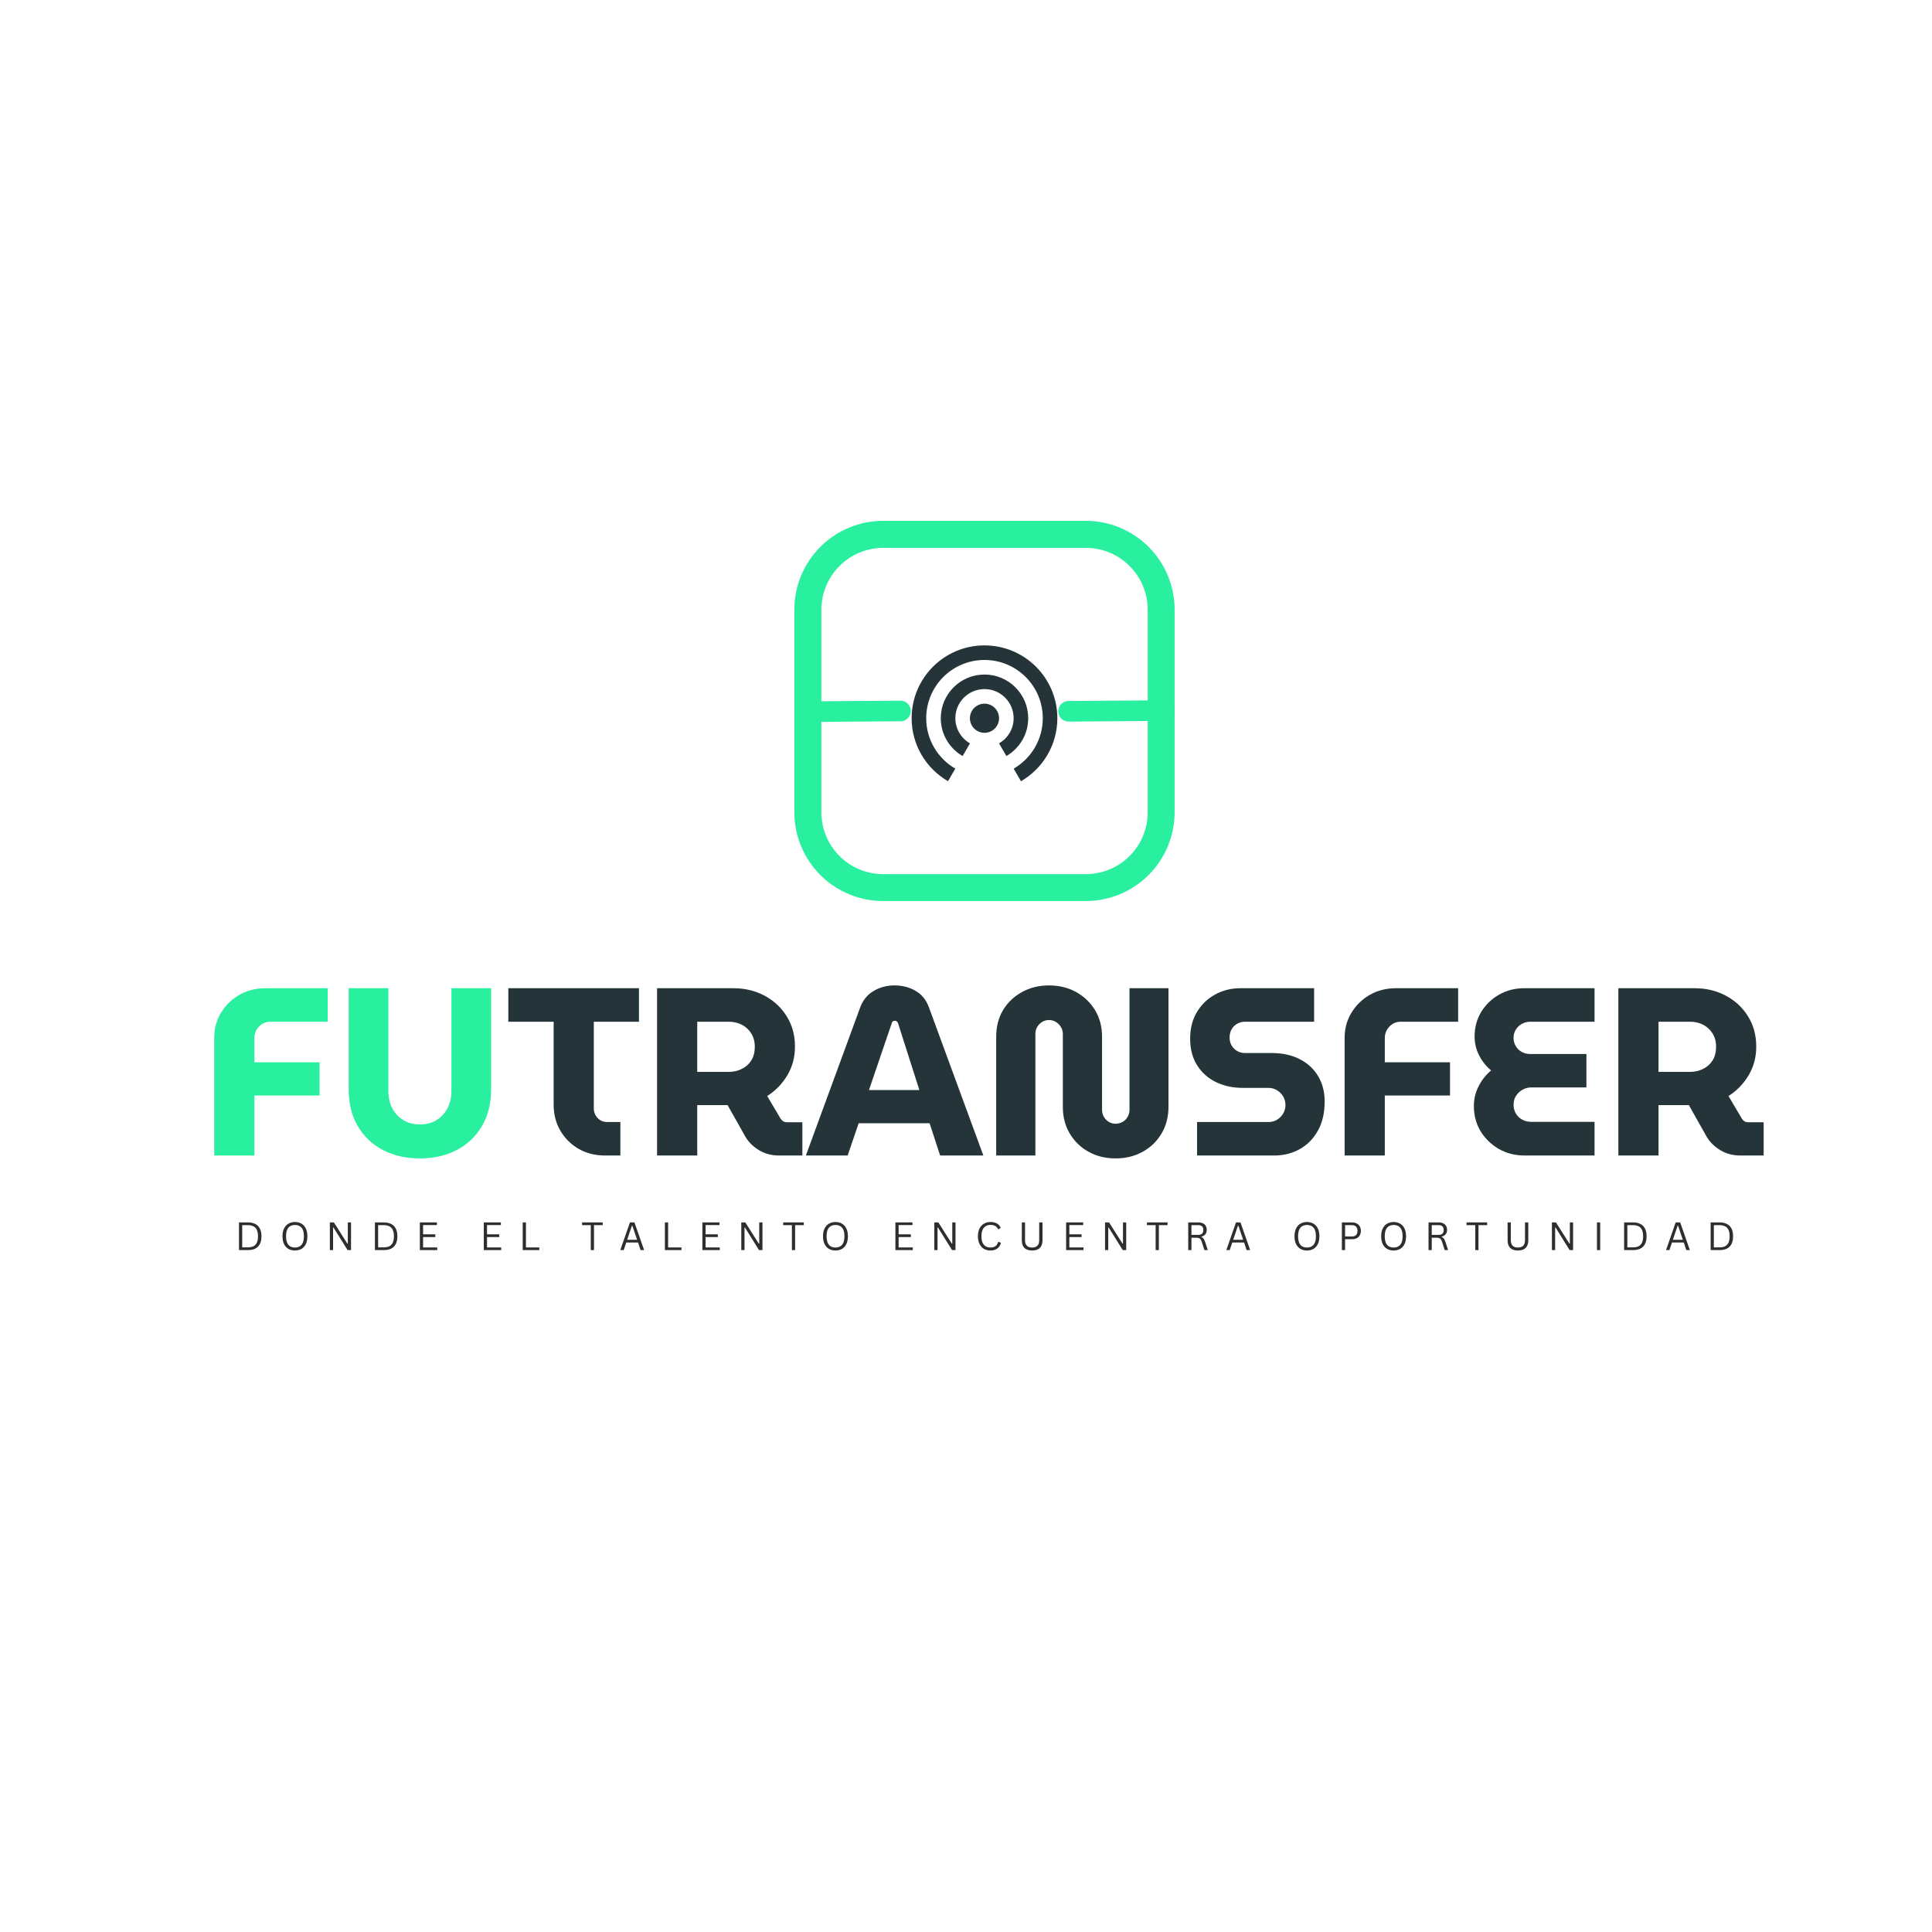 <svg xmlns="http://www.w3.org/2000/svg" xmlns:xlink="http://www.w3.org/1999/xlink" width="500" zoomAndPan="magnify" viewBox="0 0 375 375" height="500" preserveAspectRatio="xMidYMid meet" version="1.0"><defs><g/><clipPath id="e89e600245"><path d="M 154.18 101.09 L 228 101.09 L 228 175 L 154.18 175 Z M 154.18 101.09 " clip-rule="nonzero"/></clipPath><clipPath id="652885eea3"><path d="M 171.426 101.09 L 210.742 101.09 C 215.316 101.09 219.707 102.91 222.941 106.145 C 226.176 109.379 227.992 113.766 227.992 118.34 L 227.992 157.641 C 227.992 162.215 226.176 166.605 222.941 169.84 C 219.707 173.074 215.316 174.891 210.742 174.891 L 171.426 174.891 C 166.852 174.891 162.465 173.074 159.23 169.84 C 155.996 166.605 154.18 162.215 154.18 157.641 L 154.18 118.34 C 154.18 113.766 155.996 109.379 159.23 106.145 C 162.465 102.91 166.852 101.09 171.426 101.09 Z M 171.426 101.09 " clip-rule="nonzero"/></clipPath></defs><rect x="-37.5" width="450" fill="#ffffff" y="-37.5" height="450" fill-opacity="1"/><rect x="-37.5" width="450" fill="#ffffff" y="-37.5" height="450" fill-opacity="1"/><g fill="#29f09e" fill-opacity="1"><g transform="translate(39.173, 224.284)"><g><path d="M 2.406 0 L 2.406 -22.859 C 2.406 -24.648 2.848 -26.27 3.734 -27.719 C 4.617 -29.176 5.805 -30.332 7.297 -31.188 C 8.797 -32.039 10.473 -32.469 12.328 -32.469 L 24.438 -32.469 L 24.438 -25.969 L 13.312 -25.969 C 12.445 -25.969 11.711 -25.656 11.109 -25.031 C 10.504 -24.414 10.203 -23.66 10.203 -22.766 L 10.203 -18.094 L 22.859 -18.094 L 22.859 -11.641 L 10.203 -11.641 L 10.203 0 Z M 2.406 0 "/></g></g></g><g fill="#29f09e" fill-opacity="1"><g transform="translate(64.994, 224.284)"><g><path d="M 16.516 0.562 C 13.816 0.562 11.426 0.02 9.344 -1.062 C 7.258 -2.145 5.629 -3.691 4.453 -5.703 C 3.273 -7.711 2.688 -10.109 2.688 -12.891 L 2.688 -32.469 L 10.391 -32.469 L 10.391 -12.469 C 10.391 -11.27 10.633 -10.18 11.125 -9.203 C 11.625 -8.234 12.336 -7.461 13.266 -6.891 C 14.191 -6.316 15.273 -6.031 16.516 -6.031 C 17.773 -6.031 18.859 -6.316 19.766 -6.891 C 20.68 -7.461 21.383 -8.234 21.875 -9.203 C 22.375 -10.18 22.625 -11.27 22.625 -12.469 L 22.625 -32.469 L 30.328 -32.469 L 30.328 -12.891 C 30.328 -10.109 29.734 -7.711 28.547 -5.703 C 27.359 -3.691 25.727 -2.145 23.656 -1.062 C 21.582 0.02 19.203 0.562 16.516 0.562 Z M 16.516 0.562 "/></g></g></g><g fill="#253439" fill-opacity="1"><g transform="translate(97.962, 224.284)"><g><path d="M 19.531 0 C 17.551 0 15.812 -0.438 14.312 -1.312 C 12.812 -2.195 11.633 -3.379 10.781 -4.859 C 9.926 -6.348 9.5 -8.004 9.5 -9.828 L 9.5 -25.969 L 0.703 -25.969 L 0.703 -32.469 L 26.062 -32.469 L 26.062 -25.969 L 17.297 -25.969 L 17.297 -9.141 C 17.297 -8.422 17.539 -7.801 18.031 -7.281 C 18.531 -6.758 19.148 -6.5 19.891 -6.5 L 22.453 -6.5 L 22.453 0 Z M 19.531 0 "/></g></g></g><g fill="#253439" fill-opacity="1"><g transform="translate(124.709, 224.284)"><g><path d="M 2.828 0 L 2.828 -32.469 L 17.672 -32.469 C 19.867 -32.469 21.867 -31.988 23.672 -31.031 C 25.484 -30.07 26.922 -28.738 27.984 -27.031 C 29.055 -25.332 29.594 -23.367 29.594 -21.141 C 29.594 -19.078 29.098 -17.219 28.109 -15.562 C 27.117 -13.906 25.816 -12.566 24.203 -11.547 L 26.812 -7.141 C 26.957 -6.922 27.129 -6.75 27.328 -6.625 C 27.535 -6.508 27.812 -6.453 28.156 -6.453 L 31.031 -6.453 L 31.031 0 L 26.484 0 C 25.086 0 23.816 -0.332 22.672 -1 C 21.535 -1.664 20.641 -2.539 19.984 -3.625 L 16.516 -9.781 C 16.297 -9.781 16.066 -9.781 15.828 -9.781 C 15.598 -9.781 15.363 -9.781 15.125 -9.781 L 10.625 -9.781 L 10.625 0 Z M 10.625 -16.234 L 16.781 -16.234 C 17.676 -16.234 18.508 -16.426 19.281 -16.812 C 20.062 -17.195 20.676 -17.75 21.125 -18.469 C 21.57 -19.195 21.797 -20.07 21.797 -21.094 C 21.797 -22.113 21.562 -22.988 21.094 -23.719 C 20.633 -24.445 20.023 -25.004 19.266 -25.391 C 18.504 -25.773 17.676 -25.969 16.781 -25.969 L 10.625 -25.969 Z M 10.625 -16.234 "/></g></g></g><g fill="#253439" fill-opacity="1"><g transform="translate(156.417, 224.284)"><g><path d="M 0 0 L 10.531 -28.703 C 11.051 -30.129 11.914 -31.203 13.125 -31.922 C 14.332 -32.648 15.691 -33.016 17.203 -33.016 C 18.723 -33.016 20.082 -32.664 21.281 -31.969 C 22.488 -31.281 23.359 -30.207 23.891 -28.75 L 34.453 0 L 26.062 0 L 24.016 -6.266 L 10.25 -6.266 L 8.109 0 Z M 12.25 -12.703 L 22.031 -12.703 L 17.906 -25.641 C 17.844 -25.828 17.754 -25.957 17.641 -26.031 C 17.535 -26.113 17.406 -26.156 17.25 -26.156 C 17.094 -26.156 16.957 -26.109 16.844 -26.016 C 16.738 -25.922 16.676 -25.797 16.656 -25.641 Z M 12.25 -12.703 "/></g></g></g><g fill="#253439" fill-opacity="1"><g transform="translate(190.86, 224.284)"><g><path d="M 25.688 0.562 C 23.738 0.562 21.988 0.133 20.438 -0.719 C 18.895 -1.57 17.676 -2.754 16.781 -4.266 C 15.883 -5.773 15.438 -7.492 15.438 -9.422 L 15.438 -23.609 C 15.438 -24.098 15.312 -24.539 15.062 -24.938 C 14.82 -25.344 14.5 -25.672 14.094 -25.922 C 13.695 -26.172 13.25 -26.297 12.75 -26.297 C 12.258 -26.297 11.812 -26.172 11.406 -25.922 C 11.008 -25.672 10.691 -25.344 10.453 -24.938 C 10.223 -24.539 10.109 -24.098 10.109 -23.609 L 10.109 0 L 2.5 0 L 2.5 -23.047 C 2.5 -24.992 2.938 -26.707 3.812 -28.188 C 4.695 -29.676 5.922 -30.852 7.484 -31.719 C 9.047 -32.582 10.801 -33.016 12.75 -33.016 C 14.727 -33.016 16.488 -32.582 18.031 -31.719 C 19.582 -30.852 20.805 -29.676 21.703 -28.188 C 22.598 -26.707 23.047 -24.992 23.047 -23.047 L 23.047 -8.859 C 23.047 -8.359 23.172 -7.898 23.422 -7.484 C 23.672 -7.066 23.988 -6.742 24.375 -6.516 C 24.758 -6.285 25.18 -6.172 25.641 -6.172 C 26.141 -6.172 26.598 -6.285 27.016 -6.516 C 27.43 -6.742 27.758 -7.066 28 -7.484 C 28.25 -7.898 28.375 -8.359 28.375 -8.859 L 28.375 -32.469 L 35.938 -32.469 L 35.938 -9.422 C 35.938 -7.492 35.488 -5.773 34.594 -4.266 C 33.695 -2.754 32.473 -1.57 30.922 -0.719 C 29.379 0.133 27.633 0.562 25.688 0.562 Z M 25.688 0.562 "/></g></g></g><g fill="#253439" fill-opacity="1"><g transform="translate(229.335, 224.284)"><g><path d="M 3.016 0 L 3.016 -6.5 L 16.875 -6.5 C 17.5 -6.5 18.055 -6.648 18.547 -6.953 C 19.047 -7.266 19.441 -7.664 19.734 -8.156 C 20.023 -8.656 20.172 -9.195 20.172 -9.781 C 20.172 -10.406 20.023 -10.961 19.734 -11.453 C 19.441 -11.953 19.047 -12.352 18.547 -12.656 C 18.055 -12.969 17.5 -13.125 16.875 -13.125 L 11.875 -13.125 C 9.988 -13.125 8.27 -13.492 6.719 -14.234 C 5.176 -14.973 3.945 -16.062 3.031 -17.5 C 2.125 -18.938 1.672 -20.66 1.672 -22.672 C 1.672 -24.648 2.102 -26.363 2.969 -27.812 C 3.832 -29.27 5.004 -30.41 6.484 -31.234 C 7.973 -32.055 9.613 -32.469 11.406 -32.469 L 25.734 -32.469 L 25.734 -25.969 L 12.297 -25.969 C 11.734 -25.969 11.219 -25.828 10.75 -25.547 C 10.289 -25.273 9.938 -24.906 9.688 -24.438 C 9.445 -23.977 9.328 -23.469 9.328 -22.906 C 9.328 -22.352 9.445 -21.852 9.688 -21.406 C 9.938 -20.957 10.289 -20.594 10.75 -20.312 C 11.219 -20.031 11.734 -19.891 12.297 -19.891 L 17.531 -19.891 C 19.602 -19.891 21.406 -19.492 22.938 -18.703 C 24.469 -17.922 25.656 -16.828 26.5 -15.422 C 27.352 -14.016 27.781 -12.367 27.781 -10.484 C 27.781 -8.254 27.336 -6.359 26.453 -4.797 C 25.578 -3.234 24.395 -2.039 22.906 -1.219 C 21.426 -0.406 19.789 0 18 0 Z M 3.016 0 "/></g></g></g><g fill="#253439" fill-opacity="1"><g transform="translate(258.586, 224.284)"><g><path d="M 2.406 0 L 2.406 -22.859 C 2.406 -24.648 2.848 -26.27 3.734 -27.719 C 4.617 -29.176 5.805 -30.332 7.297 -31.188 C 8.797 -32.039 10.473 -32.469 12.328 -32.469 L 24.438 -32.469 L 24.438 -25.969 L 13.312 -25.969 C 12.445 -25.969 11.711 -25.656 11.109 -25.031 C 10.504 -24.414 10.203 -23.66 10.203 -22.766 L 10.203 -18.094 L 22.859 -18.094 L 22.859 -11.641 L 10.203 -11.641 L 10.203 0 Z M 2.406 0 "/></g></g></g><g fill="#253439" fill-opacity="1"><g transform="translate(284.406, 224.284)"><g><path d="M 11.5 0 C 9.676 0 8.02 -0.422 6.531 -1.266 C 5.051 -2.117 3.867 -3.266 2.984 -4.703 C 2.109 -6.141 1.672 -7.77 1.672 -9.594 C 1.672 -10.957 1.973 -12.234 2.578 -13.422 C 3.18 -14.617 3.992 -15.648 5.016 -16.516 C 4.023 -17.348 3.242 -18.332 2.672 -19.469 C 2.098 -20.613 1.812 -21.82 1.812 -23.094 C 1.812 -24.883 2.242 -26.484 3.109 -27.891 C 3.973 -29.297 5.129 -30.41 6.578 -31.234 C 8.035 -32.055 9.645 -32.469 11.406 -32.469 L 25.094 -32.469 L 25.094 -25.969 L 12.609 -25.969 C 12.023 -25.969 11.484 -25.828 10.984 -25.547 C 10.492 -25.273 10.102 -24.906 9.812 -24.438 C 9.52 -23.977 9.375 -23.438 9.375 -22.812 C 9.375 -22.227 9.52 -21.695 9.812 -21.219 C 10.102 -20.738 10.492 -20.363 10.984 -20.094 C 11.484 -19.832 12.023 -19.703 12.609 -19.703 L 23.516 -19.703 L 23.516 -13.219 L 12.844 -13.219 C 12.195 -13.219 11.609 -13.062 11.078 -12.75 C 10.555 -12.445 10.141 -12.047 9.828 -11.547 C 9.523 -11.055 9.375 -10.484 9.375 -9.828 C 9.375 -9.211 9.523 -8.648 9.828 -8.141 C 10.141 -7.629 10.555 -7.234 11.078 -6.953 C 11.609 -6.672 12.195 -6.531 12.844 -6.531 L 25.094 -6.531 L 25.094 0 Z M 11.5 0 "/></g></g></g><g fill="#253439" fill-opacity="1"><g transform="translate(311.293, 224.284)"><g><path d="M 2.828 0 L 2.828 -32.469 L 17.672 -32.469 C 19.867 -32.469 21.867 -31.988 23.672 -31.031 C 25.484 -30.07 26.922 -28.738 27.984 -27.031 C 29.055 -25.332 29.594 -23.367 29.594 -21.141 C 29.594 -19.078 29.098 -17.219 28.109 -15.562 C 27.117 -13.906 25.816 -12.566 24.203 -11.547 L 26.812 -7.141 C 26.957 -6.922 27.129 -6.75 27.328 -6.625 C 27.535 -6.508 27.812 -6.453 28.156 -6.453 L 31.031 -6.453 L 31.031 0 L 26.484 0 C 25.086 0 23.816 -0.332 22.672 -1 C 21.535 -1.664 20.641 -2.539 19.984 -3.625 L 16.516 -9.781 C 16.297 -9.781 16.066 -9.781 15.828 -9.781 C 15.598 -9.781 15.363 -9.781 15.125 -9.781 L 10.625 -9.781 L 10.625 0 Z M 10.625 -16.234 L 16.781 -16.234 C 17.676 -16.234 18.508 -16.426 19.281 -16.812 C 20.062 -17.195 20.676 -17.75 21.125 -18.469 C 21.57 -19.195 21.797 -20.07 21.797 -21.094 C 21.797 -22.113 21.562 -22.988 21.094 -23.719 C 20.633 -24.445 20.023 -25.004 19.266 -25.391 C 18.504 -25.773 17.676 -25.969 16.781 -25.969 L 10.625 -25.969 Z M 10.625 -16.234 "/></g></g></g><g fill="#2e2e2e" fill-opacity="1"><g transform="translate(45.576, 242.643)"><g><path d="M 2.547 -5.375 C 3.098 -5.375 3.566 -5.273 3.953 -5.078 C 4.348 -4.891 4.648 -4.594 4.859 -4.188 C 5.066 -3.789 5.172 -3.289 5.172 -2.688 C 5.172 -2.082 5.066 -1.578 4.859 -1.172 C 4.648 -0.773 4.348 -0.477 3.953 -0.281 C 3.566 -0.094 3.098 0 2.547 0 L 0.812 0 L 0.812 -5.375 Z M 2.484 -0.531 C 2.93 -0.531 3.301 -0.598 3.594 -0.734 C 3.895 -0.879 4.117 -1.109 4.266 -1.422 C 4.422 -1.742 4.5 -2.164 4.5 -2.688 C 4.5 -3.207 4.422 -3.625 4.266 -3.938 C 4.117 -4.258 3.895 -4.488 3.594 -4.625 C 3.301 -4.77 2.93 -4.844 2.484 -4.844 L 1.438 -4.844 L 1.438 -0.531 Z M 2.484 -0.531 "/></g></g></g><g fill="#2e2e2e" fill-opacity="1"><g transform="translate(54.302, 242.643)"><g><path d="M 2.953 0.078 C 2.484 0.078 2.066 -0.02 1.703 -0.219 C 1.336 -0.426 1.051 -0.734 0.844 -1.141 C 0.633 -1.555 0.531 -2.07 0.531 -2.688 C 0.531 -3.301 0.633 -3.812 0.844 -4.219 C 1.051 -4.633 1.336 -4.941 1.703 -5.141 C 2.066 -5.348 2.484 -5.453 2.953 -5.453 C 3.41 -5.453 3.82 -5.348 4.188 -5.141 C 4.551 -4.941 4.836 -4.633 5.047 -4.219 C 5.254 -3.812 5.359 -3.301 5.359 -2.688 C 5.359 -2.07 5.254 -1.555 5.047 -1.141 C 4.836 -0.734 4.551 -0.426 4.188 -0.219 C 3.82 -0.02 3.41 0.078 2.953 0.078 Z M 2.953 -0.5 C 3.504 -0.5 3.93 -0.676 4.234 -1.031 C 4.535 -1.383 4.688 -1.938 4.688 -2.688 C 4.688 -3.445 4.535 -4 4.234 -4.344 C 3.93 -4.695 3.504 -4.875 2.953 -4.875 C 1.797 -4.875 1.219 -4.145 1.219 -2.688 C 1.219 -1.227 1.797 -0.5 2.953 -0.5 Z M 2.953 -0.5 "/></g></g></g><g fill="#2e2e2e" fill-opacity="1"><g transform="translate(63.212, 242.643)"><g><path d="M 1.438 0 L 0.812 0 L 0.812 -5.375 L 1.594 -5.375 L 4.203 -1.266 L 4.297 -1.281 L 4.297 -5.375 L 4.922 -5.375 L 4.922 0 L 4.25 0 L 1.516 -4.391 L 1.438 -4.375 Z M 1.438 0 "/></g></g></g><g fill="#2e2e2e" fill-opacity="1"><g transform="translate(71.957, 242.643)"><g><path d="M 2.547 -5.375 C 3.098 -5.375 3.566 -5.273 3.953 -5.078 C 4.348 -4.891 4.648 -4.594 4.859 -4.188 C 5.066 -3.789 5.172 -3.289 5.172 -2.688 C 5.172 -2.082 5.066 -1.578 4.859 -1.172 C 4.648 -0.773 4.348 -0.477 3.953 -0.281 C 3.566 -0.094 3.098 0 2.547 0 L 0.812 0 L 0.812 -5.375 Z M 2.484 -0.531 C 2.93 -0.531 3.301 -0.598 3.594 -0.734 C 3.895 -0.879 4.117 -1.109 4.266 -1.422 C 4.422 -1.742 4.5 -2.164 4.5 -2.688 C 4.5 -3.207 4.422 -3.625 4.266 -3.938 C 4.117 -4.258 3.895 -4.488 3.594 -4.625 C 3.301 -4.77 2.93 -4.844 2.484 -4.844 L 1.438 -4.844 L 1.438 -0.531 Z M 2.484 -0.531 "/></g></g></g><g fill="#2e2e2e" fill-opacity="1"><g transform="translate(80.682, 242.643)"><g><path d="M 1.438 -2.531 L 1.438 -0.516 L 4.188 -0.516 L 4.188 0 L 0.812 0 L 0.812 -5.375 L 4.125 -5.375 L 4.125 -4.859 L 1.438 -4.859 L 1.438 -3.062 L 3.812 -3.062 L 3.812 -2.531 Z M 1.438 -2.531 "/></g></g></g><g fill="#2e2e2e" fill-opacity="1"><g transform="translate(88.236, 242.643)"><g/></g></g><g fill="#2e2e2e" fill-opacity="1"><g transform="translate(93.093, 242.643)"><g><path d="M 1.438 -2.531 L 1.438 -0.516 L 4.188 -0.516 L 4.188 0 L 0.812 0 L 0.812 -5.375 L 4.125 -5.375 L 4.125 -4.859 L 1.438 -4.859 L 1.438 -3.062 L 3.812 -3.062 L 3.812 -2.531 Z M 1.438 -2.531 "/></g></g></g><g fill="#2e2e2e" fill-opacity="1"><g transform="translate(100.647, 242.643)"><g><path d="M 1.438 -5.375 L 1.438 -0.516 L 4.031 -0.516 L 4.031 0 L 0.812 0 L 0.812 -5.375 Z M 1.438 -5.375 "/></g></g></g><g fill="#2e2e2e" fill-opacity="1"><g transform="translate(107.92, 242.643)"><g/></g></g><g fill="#2e2e2e" fill-opacity="1"><g transform="translate(112.778, 242.643)"><g><path d="M 4.203 -5.375 L 4.203 -4.844 L 2.516 -4.844 L 2.516 0 L 1.891 0 L 1.891 -4.844 L 0.203 -4.844 L 0.203 -5.375 Z M 4.203 -5.375 "/></g></g></g><g fill="#2e2e2e" fill-opacity="1"><g transform="translate(120.18, 242.643)"><g><path d="M 4.844 0 L 4.156 0 L 3.672 -1.469 L 1.375 -1.469 L 0.875 0 L 0.219 0 L 2.094 -5.375 L 2.969 -5.375 Z M 2.469 -4.719 L 1.547 -2 L 3.484 -2 L 2.562 -4.719 Z M 2.469 -4.719 "/></g></g></g><g fill="#2e2e2e" fill-opacity="1"><g transform="translate(128.245, 242.643)"><g><path d="M 1.438 -5.375 L 1.438 -0.516 L 4.031 -0.516 L 4.031 0 L 0.812 0 L 0.812 -5.375 Z M 1.438 -5.375 "/></g></g></g><g fill="#2e2e2e" fill-opacity="1"><g transform="translate(135.518, 242.643)"><g><path d="M 1.438 -2.531 L 1.438 -0.516 L 4.188 -0.516 L 4.188 0 L 0.812 0 L 0.812 -5.375 L 4.125 -5.375 L 4.125 -4.859 L 1.438 -4.859 L 1.438 -3.062 L 3.812 -3.062 L 3.812 -2.531 Z M 1.438 -2.531 "/></g></g></g><g fill="#2e2e2e" fill-opacity="1"><g transform="translate(143.071, 242.643)"><g><path d="M 1.438 0 L 0.812 0 L 0.812 -5.375 L 1.594 -5.375 L 4.203 -1.266 L 4.297 -1.281 L 4.297 -5.375 L 4.922 -5.375 L 4.922 0 L 4.25 0 L 1.516 -4.391 L 1.438 -4.375 Z M 1.438 0 "/></g></g></g><g fill="#2e2e2e" fill-opacity="1"><g transform="translate(151.816, 242.643)"><g><path d="M 4.203 -5.375 L 4.203 -4.844 L 2.516 -4.844 L 2.516 0 L 1.891 0 L 1.891 -4.844 L 0.203 -4.844 L 0.203 -5.375 Z M 4.203 -5.375 "/></g></g></g><g fill="#2e2e2e" fill-opacity="1"><g transform="translate(159.218, 242.643)"><g><path d="M 2.953 0.078 C 2.484 0.078 2.066 -0.02 1.703 -0.219 C 1.336 -0.426 1.051 -0.734 0.844 -1.141 C 0.633 -1.555 0.531 -2.07 0.531 -2.688 C 0.531 -3.301 0.633 -3.812 0.844 -4.219 C 1.051 -4.633 1.336 -4.941 1.703 -5.141 C 2.066 -5.348 2.484 -5.453 2.953 -5.453 C 3.41 -5.453 3.82 -5.348 4.188 -5.141 C 4.551 -4.941 4.836 -4.633 5.047 -4.219 C 5.254 -3.812 5.359 -3.301 5.359 -2.688 C 5.359 -2.07 5.254 -1.555 5.047 -1.141 C 4.836 -0.734 4.551 -0.426 4.188 -0.219 C 3.82 -0.02 3.41 0.078 2.953 0.078 Z M 2.953 -0.5 C 3.504 -0.5 3.93 -0.676 4.234 -1.031 C 4.535 -1.383 4.688 -1.938 4.688 -2.688 C 4.688 -3.445 4.535 -4 4.234 -4.344 C 3.93 -4.695 3.504 -4.875 2.953 -4.875 C 1.797 -4.875 1.219 -4.145 1.219 -2.688 C 1.219 -1.227 1.797 -0.5 2.953 -0.5 Z M 2.953 -0.5 "/></g></g></g><g fill="#2e2e2e" fill-opacity="1"><g transform="translate(168.128, 242.643)"><g/></g></g><g fill="#2e2e2e" fill-opacity="1"><g transform="translate(172.986, 242.643)"><g><path d="M 1.438 -2.531 L 1.438 -0.516 L 4.188 -0.516 L 4.188 0 L 0.812 0 L 0.812 -5.375 L 4.125 -5.375 L 4.125 -4.859 L 1.438 -4.859 L 1.438 -3.062 L 3.812 -3.062 L 3.812 -2.531 Z M 1.438 -2.531 "/></g></g></g><g fill="#2e2e2e" fill-opacity="1"><g transform="translate(180.539, 242.643)"><g><path d="M 1.438 0 L 0.812 0 L 0.812 -5.375 L 1.594 -5.375 L 4.203 -1.266 L 4.297 -1.281 L 4.297 -5.375 L 4.922 -5.375 L 4.922 0 L 4.25 0 L 1.516 -4.391 L 1.438 -4.375 Z M 1.438 0 "/></g></g></g><g fill="#2e2e2e" fill-opacity="1"><g transform="translate(189.283, 242.643)"><g><path d="M 2.969 0.078 C 2.5 0.078 2.078 -0.023 1.703 -0.234 C 1.336 -0.453 1.051 -0.77 0.844 -1.188 C 0.633 -1.602 0.531 -2.102 0.531 -2.688 C 0.531 -3.27 0.633 -3.77 0.844 -4.188 C 1.051 -4.602 1.336 -4.914 1.703 -5.125 C 2.078 -5.344 2.5 -5.453 2.969 -5.453 C 3.469 -5.453 3.883 -5.359 4.219 -5.172 C 4.551 -4.984 4.797 -4.695 4.953 -4.312 L 4.547 -4.047 L 4.453 -4.047 C 4.305 -4.348 4.113 -4.562 3.875 -4.688 C 3.633 -4.82 3.332 -4.891 2.969 -4.891 C 2.633 -4.891 2.332 -4.812 2.062 -4.656 C 1.801 -4.508 1.594 -4.27 1.438 -3.938 C 1.289 -3.613 1.219 -3.195 1.219 -2.688 C 1.219 -2.176 1.289 -1.754 1.438 -1.422 C 1.594 -1.098 1.801 -0.863 2.062 -0.719 C 2.332 -0.57 2.633 -0.5 2.969 -0.5 C 3.363 -0.5 3.68 -0.582 3.922 -0.75 C 4.172 -0.926 4.359 -1.211 4.484 -1.609 L 4.578 -1.609 L 5 -1.391 C 4.863 -0.922 4.625 -0.555 4.281 -0.297 C 3.938 -0.047 3.5 0.078 2.969 0.078 Z M 2.969 0.078 "/></g></g></g><g fill="#2e2e2e" fill-opacity="1"><g transform="translate(197.568, 242.643)"><g><path d="M 2.766 0.078 C 2.109 0.078 1.609 -0.086 1.266 -0.422 C 0.93 -0.754 0.766 -1.25 0.766 -1.906 L 0.766 -5.375 L 1.391 -5.375 L 1.391 -1.922 C 1.391 -1.453 1.504 -1.098 1.734 -0.859 C 1.961 -0.617 2.305 -0.5 2.766 -0.5 C 3.68 -0.5 4.141 -0.973 4.141 -1.922 L 4.141 -5.375 L 4.781 -5.375 L 4.781 -1.906 C 4.781 -1.25 4.609 -0.754 4.266 -0.422 C 3.93 -0.086 3.43 0.078 2.766 0.078 Z M 2.766 0.078 "/></g></g></g><g fill="#2e2e2e" fill-opacity="1"><g transform="translate(206.121, 242.643)"><g><path d="M 1.438 -2.531 L 1.438 -0.516 L 4.188 -0.516 L 4.188 0 L 0.812 0 L 0.812 -5.375 L 4.125 -5.375 L 4.125 -4.859 L 1.438 -4.859 L 1.438 -3.062 L 3.812 -3.062 L 3.812 -2.531 Z M 1.438 -2.531 "/></g></g></g><g fill="#2e2e2e" fill-opacity="1"><g transform="translate(213.674, 242.643)"><g><path d="M 1.438 0 L 0.812 0 L 0.812 -5.375 L 1.594 -5.375 L 4.203 -1.266 L 4.297 -1.281 L 4.297 -5.375 L 4.922 -5.375 L 4.922 0 L 4.25 0 L 1.516 -4.391 L 1.438 -4.375 Z M 1.438 0 "/></g></g></g><g fill="#2e2e2e" fill-opacity="1"><g transform="translate(222.418, 242.643)"><g><path d="M 4.203 -5.375 L 4.203 -4.844 L 2.516 -4.844 L 2.516 0 L 1.891 0 L 1.891 -4.844 L 0.203 -4.844 L 0.203 -5.375 Z M 4.203 -5.375 "/></g></g></g><g fill="#2e2e2e" fill-opacity="1"><g transform="translate(229.821, 242.643)"><g><path d="M 0.812 0 L 0.812 -5.375 L 2.766 -5.375 C 3.129 -5.375 3.43 -5.312 3.672 -5.188 C 3.922 -5.07 4.102 -4.906 4.219 -4.688 C 4.344 -4.477 4.406 -4.223 4.406 -3.922 C 4.406 -3.586 4.32 -3.312 4.156 -3.094 C 3.988 -2.875 3.727 -2.711 3.375 -2.609 L 3.375 -2.531 C 3.551 -2.469 3.691 -2.359 3.797 -2.203 C 3.91 -2.055 4.016 -1.836 4.109 -1.547 L 4.609 0 L 3.953 0 L 3.422 -1.641 C 3.359 -1.836 3.285 -1.988 3.203 -2.094 C 3.117 -2.207 3.008 -2.285 2.875 -2.328 C 2.75 -2.379 2.586 -2.406 2.391 -2.406 L 1.438 -2.406 L 1.438 0 Z M 2.75 -2.953 C 3.082 -2.953 3.332 -3.031 3.5 -3.188 C 3.664 -3.344 3.75 -3.578 3.75 -3.891 C 3.75 -4.211 3.664 -4.453 3.5 -4.609 C 3.332 -4.766 3.082 -4.844 2.75 -4.844 L 1.438 -4.844 L 1.438 -2.953 Z M 2.75 -2.953 "/></g></g></g><g fill="#2e2e2e" fill-opacity="1"><g transform="translate(237.811, 242.643)"><g><path d="M 4.844 0 L 4.156 0 L 3.672 -1.469 L 1.375 -1.469 L 0.875 0 L 0.219 0 L 2.094 -5.375 L 2.969 -5.375 Z M 2.469 -4.719 L 1.547 -2 L 3.484 -2 L 2.562 -4.719 Z M 2.469 -4.719 "/></g></g></g><g fill="#2e2e2e" fill-opacity="1"><g transform="translate(245.876, 242.643)"><g/></g></g><g fill="#2e2e2e" fill-opacity="1"><g transform="translate(250.733, 242.643)"><g><path d="M 2.953 0.078 C 2.484 0.078 2.066 -0.02 1.703 -0.219 C 1.336 -0.426 1.051 -0.734 0.844 -1.141 C 0.633 -1.555 0.531 -2.07 0.531 -2.688 C 0.531 -3.301 0.633 -3.812 0.844 -4.219 C 1.051 -4.633 1.336 -4.941 1.703 -5.141 C 2.066 -5.348 2.484 -5.453 2.953 -5.453 C 3.41 -5.453 3.82 -5.348 4.188 -5.141 C 4.551 -4.941 4.836 -4.633 5.047 -4.219 C 5.254 -3.812 5.359 -3.301 5.359 -2.688 C 5.359 -2.07 5.254 -1.555 5.047 -1.141 C 4.836 -0.734 4.551 -0.426 4.188 -0.219 C 3.82 -0.02 3.41 0.078 2.953 0.078 Z M 2.953 -0.5 C 3.504 -0.5 3.93 -0.676 4.234 -1.031 C 4.535 -1.383 4.688 -1.938 4.688 -2.688 C 4.688 -3.445 4.535 -4 4.234 -4.344 C 3.93 -4.695 3.504 -4.875 2.953 -4.875 C 1.797 -4.875 1.219 -4.145 1.219 -2.688 C 1.219 -1.227 1.797 -0.5 2.953 -0.5 Z M 2.953 -0.5 "/></g></g></g><g fill="#2e2e2e" fill-opacity="1"><g transform="translate(259.643, 242.643)"><g><path d="M 2.734 -5.375 C 3.109 -5.375 3.426 -5.305 3.688 -5.172 C 3.945 -5.047 4.145 -4.859 4.281 -4.609 C 4.426 -4.359 4.5 -4.066 4.5 -3.734 C 4.5 -3.398 4.426 -3.109 4.281 -2.859 C 4.145 -2.617 3.945 -2.43 3.688 -2.297 C 3.426 -2.172 3.109 -2.109 2.734 -2.109 L 1.438 -2.109 L 1.438 0 L 0.812 0 L 0.812 -5.375 Z M 2.719 -2.641 C 3.469 -2.641 3.844 -3.004 3.844 -3.734 C 3.844 -4.473 3.469 -4.844 2.719 -4.844 L 1.438 -4.844 L 1.438 -2.641 Z M 2.719 -2.641 "/></g></g></g><g fill="#2e2e2e" fill-opacity="1"><g transform="translate(267.557, 242.643)"><g><path d="M 2.953 0.078 C 2.484 0.078 2.066 -0.02 1.703 -0.219 C 1.336 -0.426 1.051 -0.734 0.844 -1.141 C 0.633 -1.555 0.531 -2.07 0.531 -2.688 C 0.531 -3.301 0.633 -3.812 0.844 -4.219 C 1.051 -4.633 1.336 -4.941 1.703 -5.141 C 2.066 -5.348 2.484 -5.453 2.953 -5.453 C 3.41 -5.453 3.82 -5.348 4.188 -5.141 C 4.551 -4.941 4.836 -4.633 5.047 -4.219 C 5.254 -3.812 5.359 -3.301 5.359 -2.688 C 5.359 -2.07 5.254 -1.555 5.047 -1.141 C 4.836 -0.734 4.551 -0.426 4.188 -0.219 C 3.82 -0.02 3.41 0.078 2.953 0.078 Z M 2.953 -0.5 C 3.504 -0.5 3.93 -0.676 4.234 -1.031 C 4.535 -1.383 4.688 -1.938 4.688 -2.688 C 4.688 -3.445 4.535 -4 4.234 -4.344 C 3.93 -4.695 3.504 -4.875 2.953 -4.875 C 1.797 -4.875 1.219 -4.145 1.219 -2.688 C 1.219 -1.227 1.797 -0.5 2.953 -0.5 Z M 2.953 -0.5 "/></g></g></g><g fill="#2e2e2e" fill-opacity="1"><g transform="translate(276.466, 242.643)"><g><path d="M 0.812 0 L 0.812 -5.375 L 2.766 -5.375 C 3.129 -5.375 3.43 -5.312 3.672 -5.188 C 3.922 -5.07 4.102 -4.906 4.219 -4.688 C 4.344 -4.477 4.406 -4.223 4.406 -3.922 C 4.406 -3.586 4.32 -3.312 4.156 -3.094 C 3.988 -2.875 3.727 -2.711 3.375 -2.609 L 3.375 -2.531 C 3.551 -2.469 3.691 -2.359 3.797 -2.203 C 3.91 -2.055 4.016 -1.836 4.109 -1.547 L 4.609 0 L 3.953 0 L 3.422 -1.641 C 3.359 -1.836 3.285 -1.988 3.203 -2.094 C 3.117 -2.207 3.008 -2.285 2.875 -2.328 C 2.75 -2.379 2.586 -2.406 2.391 -2.406 L 1.438 -2.406 L 1.438 0 Z M 2.75 -2.953 C 3.082 -2.953 3.332 -3.031 3.5 -3.188 C 3.664 -3.344 3.75 -3.578 3.75 -3.891 C 3.75 -4.211 3.664 -4.453 3.5 -4.609 C 3.332 -4.766 3.082 -4.844 2.75 -4.844 L 1.438 -4.844 L 1.438 -2.953 Z M 2.75 -2.953 "/></g></g></g><g fill="#2e2e2e" fill-opacity="1"><g transform="translate(284.457, 242.643)"><g><path d="M 4.203 -5.375 L 4.203 -4.844 L 2.516 -4.844 L 2.516 0 L 1.891 0 L 1.891 -4.844 L 0.203 -4.844 L 0.203 -5.375 Z M 4.203 -5.375 "/></g></g></g><g fill="#2e2e2e" fill-opacity="1"><g transform="translate(291.859, 242.643)"><g><path d="M 2.766 0.078 C 2.109 0.078 1.609 -0.086 1.266 -0.422 C 0.93 -0.754 0.766 -1.25 0.766 -1.906 L 0.766 -5.375 L 1.391 -5.375 L 1.391 -1.922 C 1.391 -1.453 1.504 -1.098 1.734 -0.859 C 1.961 -0.617 2.305 -0.5 2.766 -0.5 C 3.68 -0.5 4.141 -0.973 4.141 -1.922 L 4.141 -5.375 L 4.781 -5.375 L 4.781 -1.906 C 4.781 -1.25 4.609 -0.754 4.266 -0.422 C 3.93 -0.086 3.43 0.078 2.766 0.078 Z M 2.766 0.078 "/></g></g></g><g fill="#2e2e2e" fill-opacity="1"><g transform="translate(300.413, 242.643)"><g><path d="M 1.438 0 L 0.812 0 L 0.812 -5.375 L 1.594 -5.375 L 4.203 -1.266 L 4.297 -1.281 L 4.297 -5.375 L 4.922 -5.375 L 4.922 0 L 4.25 0 L 1.516 -4.391 L 1.438 -4.375 Z M 1.438 0 "/></g></g></g><g fill="#2e2e2e" fill-opacity="1"><g transform="translate(309.157, 242.643)"><g><path d="M 1.438 0 L 0.812 0 L 0.812 -5.375 L 1.438 -5.375 Z M 1.438 0 "/></g></g></g><g fill="#2e2e2e" fill-opacity="1"><g transform="translate(314.43, 242.643)"><g><path d="M 2.547 -5.375 C 3.098 -5.375 3.566 -5.273 3.953 -5.078 C 4.348 -4.891 4.648 -4.594 4.859 -4.188 C 5.066 -3.789 5.172 -3.289 5.172 -2.688 C 5.172 -2.082 5.066 -1.578 4.859 -1.172 C 4.648 -0.773 4.348 -0.477 3.953 -0.281 C 3.566 -0.094 3.098 0 2.547 0 L 0.812 0 L 0.812 -5.375 Z M 2.484 -0.531 C 2.93 -0.531 3.301 -0.598 3.594 -0.734 C 3.895 -0.879 4.117 -1.109 4.266 -1.422 C 4.422 -1.742 4.5 -2.164 4.5 -2.688 C 4.5 -3.207 4.422 -3.625 4.266 -3.938 C 4.117 -4.258 3.895 -4.488 3.594 -4.625 C 3.301 -4.77 2.93 -4.844 2.484 -4.844 L 1.438 -4.844 L 1.438 -0.531 Z M 2.484 -0.531 "/></g></g></g><g fill="#2e2e2e" fill-opacity="1"><g transform="translate(323.156, 242.643)"><g><path d="M 4.844 0 L 4.156 0 L 3.672 -1.469 L 1.375 -1.469 L 0.875 0 L 0.219 0 L 2.094 -5.375 L 2.969 -5.375 Z M 2.469 -4.719 L 1.547 -2 L 3.484 -2 L 2.562 -4.719 Z M 2.469 -4.719 "/></g></g></g><g fill="#2e2e2e" fill-opacity="1"><g transform="translate(331.22, 242.643)"><g><path d="M 2.547 -5.375 C 3.098 -5.375 3.566 -5.273 3.953 -5.078 C 4.348 -4.891 4.648 -4.594 4.859 -4.188 C 5.066 -3.789 5.172 -3.289 5.172 -2.688 C 5.172 -2.082 5.066 -1.578 4.859 -1.172 C 4.648 -0.773 4.348 -0.477 3.953 -0.281 C 3.566 -0.094 3.098 0 2.547 0 L 0.812 0 L 0.812 -5.375 Z M 2.484 -0.531 C 2.93 -0.531 3.301 -0.598 3.594 -0.734 C 3.895 -0.879 4.117 -1.109 4.266 -1.422 C 4.422 -1.742 4.5 -2.164 4.5 -2.688 C 4.5 -3.207 4.422 -3.625 4.266 -3.938 C 4.117 -4.258 3.895 -4.488 3.594 -4.625 C 3.301 -4.77 2.93 -4.844 2.484 -4.844 L 1.438 -4.844 L 1.438 -0.531 Z M 2.484 -0.531 "/></g></g></g><g clip-path="url(#e89e600245)"><g clip-path="url(#652885eea3)"><path stroke-linecap="butt" transform="matrix(1, 0, 0, 1, 154.179, 101.092)" fill="none" stroke-linejoin="miter" d="M 17.254 -0.002 L 56.586 -0.002 C 61.162 -0.002 65.554 1.819 68.79 5.055 C 72.026 8.291 73.843 12.679 73.843 17.255 L 73.843 56.572 C 73.843 61.148 72.026 65.54 68.79 68.776 C 65.554 72.012 61.162 73.829 56.586 73.829 L 17.254 73.829 C 12.677 73.829 8.289 72.012 5.053 68.776 C 1.818 65.54 0 61.148 0 56.572 L 0 17.255 C 0 12.679 1.818 8.291 5.053 5.055 C 8.289 1.819 12.677 -0.002 17.254 -0.002 Z M 17.254 -0.002 " stroke="#29f09e" stroke-width="10.504" stroke-opacity="1" stroke-miterlimit="4"/></g></g><path fill="#253439" d="M 191.09 136.582 C 189.527 136.582 188.262 137.848 188.262 139.41 C 188.262 140.973 189.527 142.238 191.09 142.238 C 192.652 142.238 193.918 140.973 193.918 139.41 C 193.918 137.848 192.652 136.582 191.09 136.582 Z M 199.574 139.41 C 199.574 134.723 195.777 130.926 191.09 130.926 C 186.402 130.926 182.605 134.723 182.605 139.41 C 182.605 142.547 184.309 145.277 186.84 146.75 L 188.27 144.289 C 186.578 143.305 185.434 141.504 185.434 139.41 C 185.434 136.285 187.965 133.754 191.09 133.754 C 194.215 133.754 196.746 136.285 196.746 139.41 C 196.746 141.504 195.602 143.305 193.91 144.281 L 195.34 146.742 C 197.871 145.277 199.574 142.547 199.574 139.41 Z M 191.09 125.27 C 183.277 125.27 176.949 131.598 176.949 139.41 C 176.949 144.633 179.789 149.188 184.012 151.633 L 185.426 149.188 C 182.055 147.238 179.777 143.59 179.777 139.41 C 179.777 133.16 184.84 128.098 191.09 128.098 C 197.34 128.098 202.402 133.16 202.402 139.41 C 202.402 143.59 200.125 147.238 196.754 149.195 L 198.168 151.641 C 202.387 149.188 205.23 144.633 205.23 139.41 C 205.23 131.598 198.895 125.27 191.09 125.27 Z M 191.09 125.27 " fill-opacity="1" fill-rule="nonzero"/><path stroke-linecap="round" transform="matrix(1, -0.007, 0.007, 1, 205.401, 136.071)" fill="none" stroke-linejoin="miter" d="M 2.001 2.002 L 20.583 1.999 " stroke="#29f09e" stroke-width="4" stroke-opacity="1" stroke-miterlimit="4"/><path stroke-linecap="round" transform="matrix(1, -0.007, 0.007, 1, 154.179, 136.145)" fill="none" stroke-linejoin="miter" d="M 2 2.002 L 20.583 1.999 " stroke="#29f09e" stroke-width="4" stroke-opacity="1" stroke-miterlimit="4"/></svg>